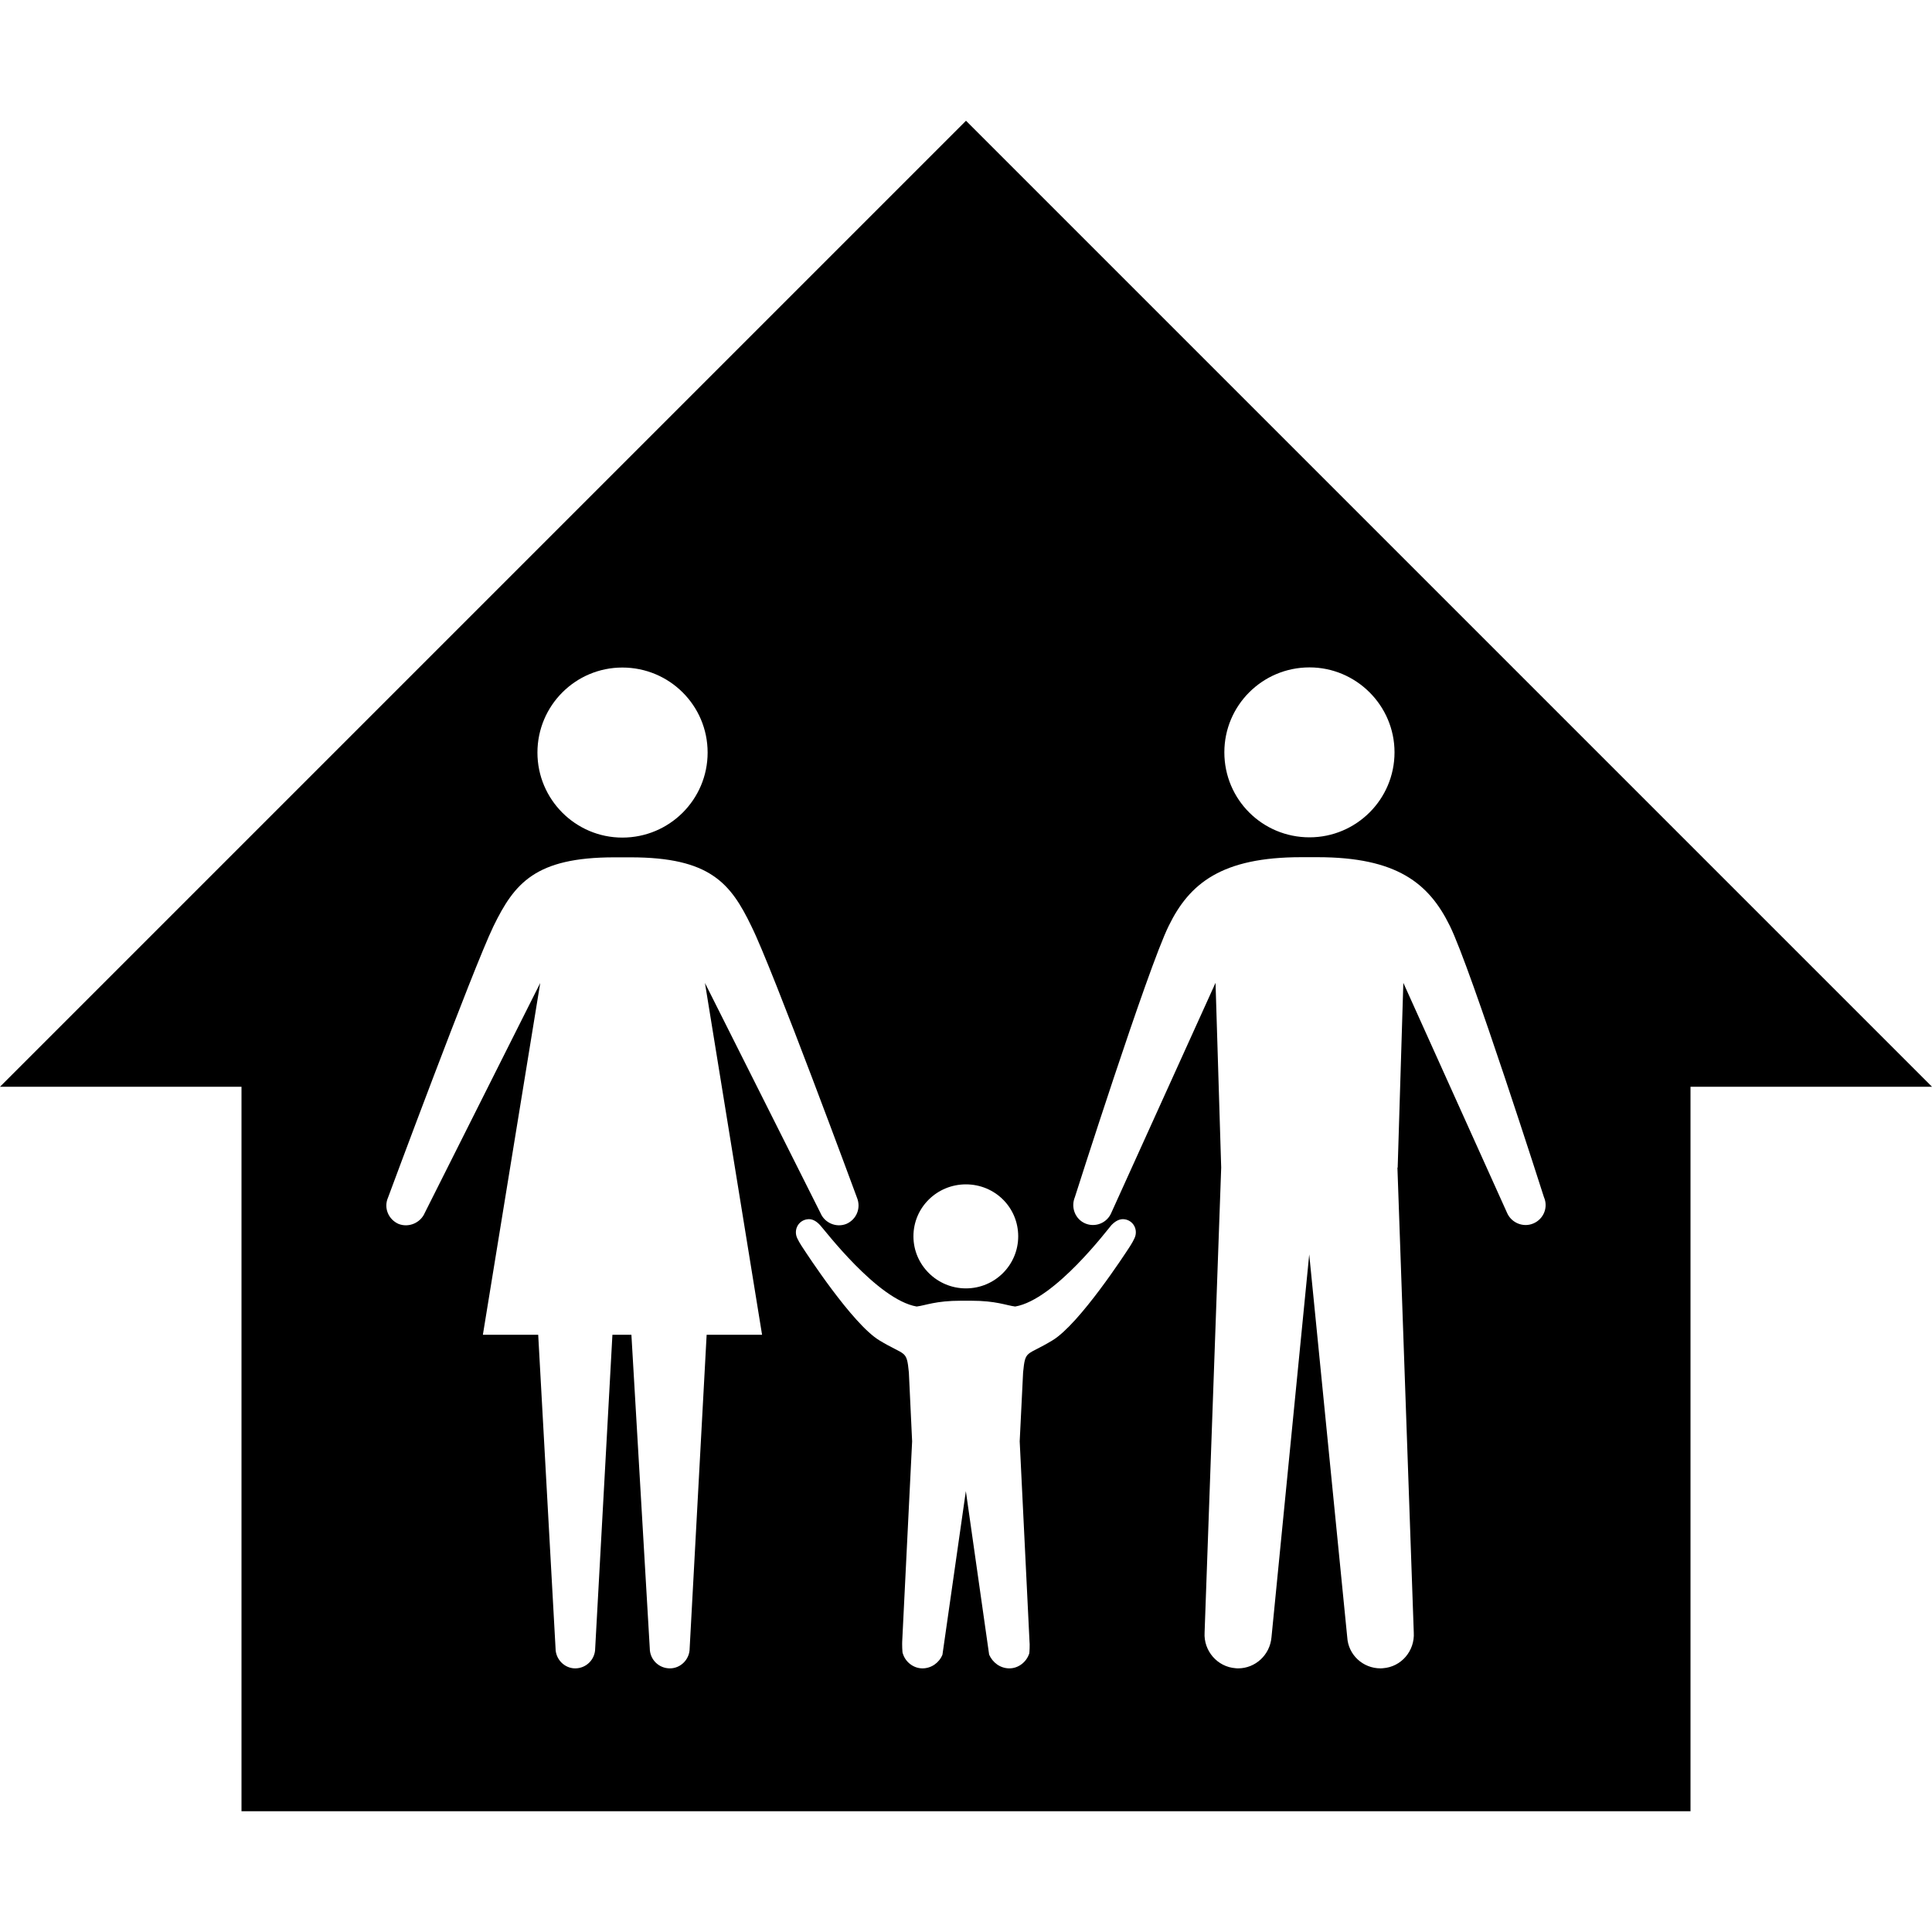 <?xml version="1.0" encoding="UTF-8"?>
<svg width="1200pt" height="1200pt" version="1.1" viewBox="0 0 1200 1200" xmlns="http://www.w3.org/2000/svg">
 <path d="m600 75-600 600h150v450h900v-450h150zm213.36 339.53c28.98 0 52.801 23.676 52.801 52.738 0 29.293-23.82 52.812-52.801 52.812-29.293 0-52.895-23.508-52.895-52.812 0-29.062 23.602-52.738 52.895-52.738zm-213.43 321.1c18.035 0 32.496 14.293 32.496 32.27 0 17.809-14.461 32.34-32.496 32.34-17.891 0-32.578-14.531-32.578-32.34-0.004-17.98 14.672-32.27 32.578-32.27zm-213.38-321.01c29.293 0 52.969 23.594 52.969 52.812 0 29.148-23.676 52.812-52.969 52.812-29.062 0-52.738-23.676-52.738-52.812 0.012-29.223 23.688-52.812 52.738-52.812zm52.355 414.45-10.547 194.76c0 6.793-5.543 12.422-12.266 12.422-7.031 0-12.504-5.629-12.504-12.422l-11.41-194.76h-11.797l-10.703 194.76c0 6.793-5.473 12.422-12.422 12.422-6.637 0-12.191-5.629-12.191-12.422l-10.777-194.76h-34.367l35.629-218.52-71.723 142.81c-2.664 6.254-10.078 9.371-16.402 6.793-6.18-2.809-9.227-9.926-6.406-16.332 0 0 52.738-142.19 65.473-168.5 13.043-26.723 25.934-42.816 75.156-42.816h9.996c49.379 0 62.184 16.094 75.07 42.816 13.129 26.328 65.543 168.5 65.543 168.5 2.652 6.406-0.156 13.523-6.492 16.332-6.324 2.578-13.598-0.551-16.176-6.793l-71.723-142.81 35.473 218.52zm261.95-53.434c-1.402 2.113-30.238 46.645-47.113 56.867-16.332 9.926-16.871 5.543-18.277 19.922l-2.113 42.805 6.098 124.45c0.238 1.105 0 7.031-0.168 7.344-1.715 5.242-6.637 9.227-12.336 9.227s-10.391-3.602-12.574-8.52c0-0.156-14.461-101.57-14.461-101.57s-14.531 101.41-14.531 101.57c-1.957 4.922-6.793 8.52-12.422 8.52-5.629 0-10.633-3.984-12.191-9.227-0.395-0.312-0.469-6.254-0.395-7.344l6.168-124.45-2.027-42.805c-1.402-14.375-2.027-9.996-18.359-19.922-16.871-10.234-45.707-54.758-47.113-56.867-1.402-2.113-4.141-6.254-4.523-8.52-0.938-4.691 2.027-8.988 6.637-9.758 3.359-0.637 6.098 1.32 8.207 3.59 2.34 2.34 35.473 46.332 60 50.555 5.629-0.707 11.797-3.602 27.504-3.602h6.254c15.625 0 21.805 2.891 27.434 3.602 24.613-4.223 57.66-48.215 59.762-50.555 2.184-2.258 5.074-4.223 8.438-3.59 4.523 0.77 7.5 5.074 6.562 9.758-0.402 2.254-3.051 6.406-4.457 8.52zm251.48-15.707c-6.254 2.652-13.68-0.395-16.332-6.731l-64.367-142.74-3.516 114.77h-0.156l10.152 288.74c0.707 11.398-7.738 21.395-19.141 22.188-0.625 0.086-1.094 0.086-1.559 0.086-10.777 0-20.004-8.281-20.629-19.379l-23.605-237.73-23.438 237.73c-0.938 11.102-10.078 19.379-20.699 19.379-0.637 0-1.02 0-1.57-0.086-11.316-0.781-19.992-10.777-19.285-22.188l10.309-288.74-3.516-114.77-64.691 142.74c-2.578 6.324-9.84 9.371-16.176 6.731-6.324-2.664-9.145-10.008-6.492-16.402 0 0 45.238-142.12 58.285-168.45 12.887-26.484 33.047-42.66 82.262-42.66h10.152c49.223 0 69.227 16.176 82.199 42.66 13.043 26.328 58.43 168.45 58.43 168.45 2.828 6.391-0.207 13.738-6.617 16.402z"/>
</svg>
